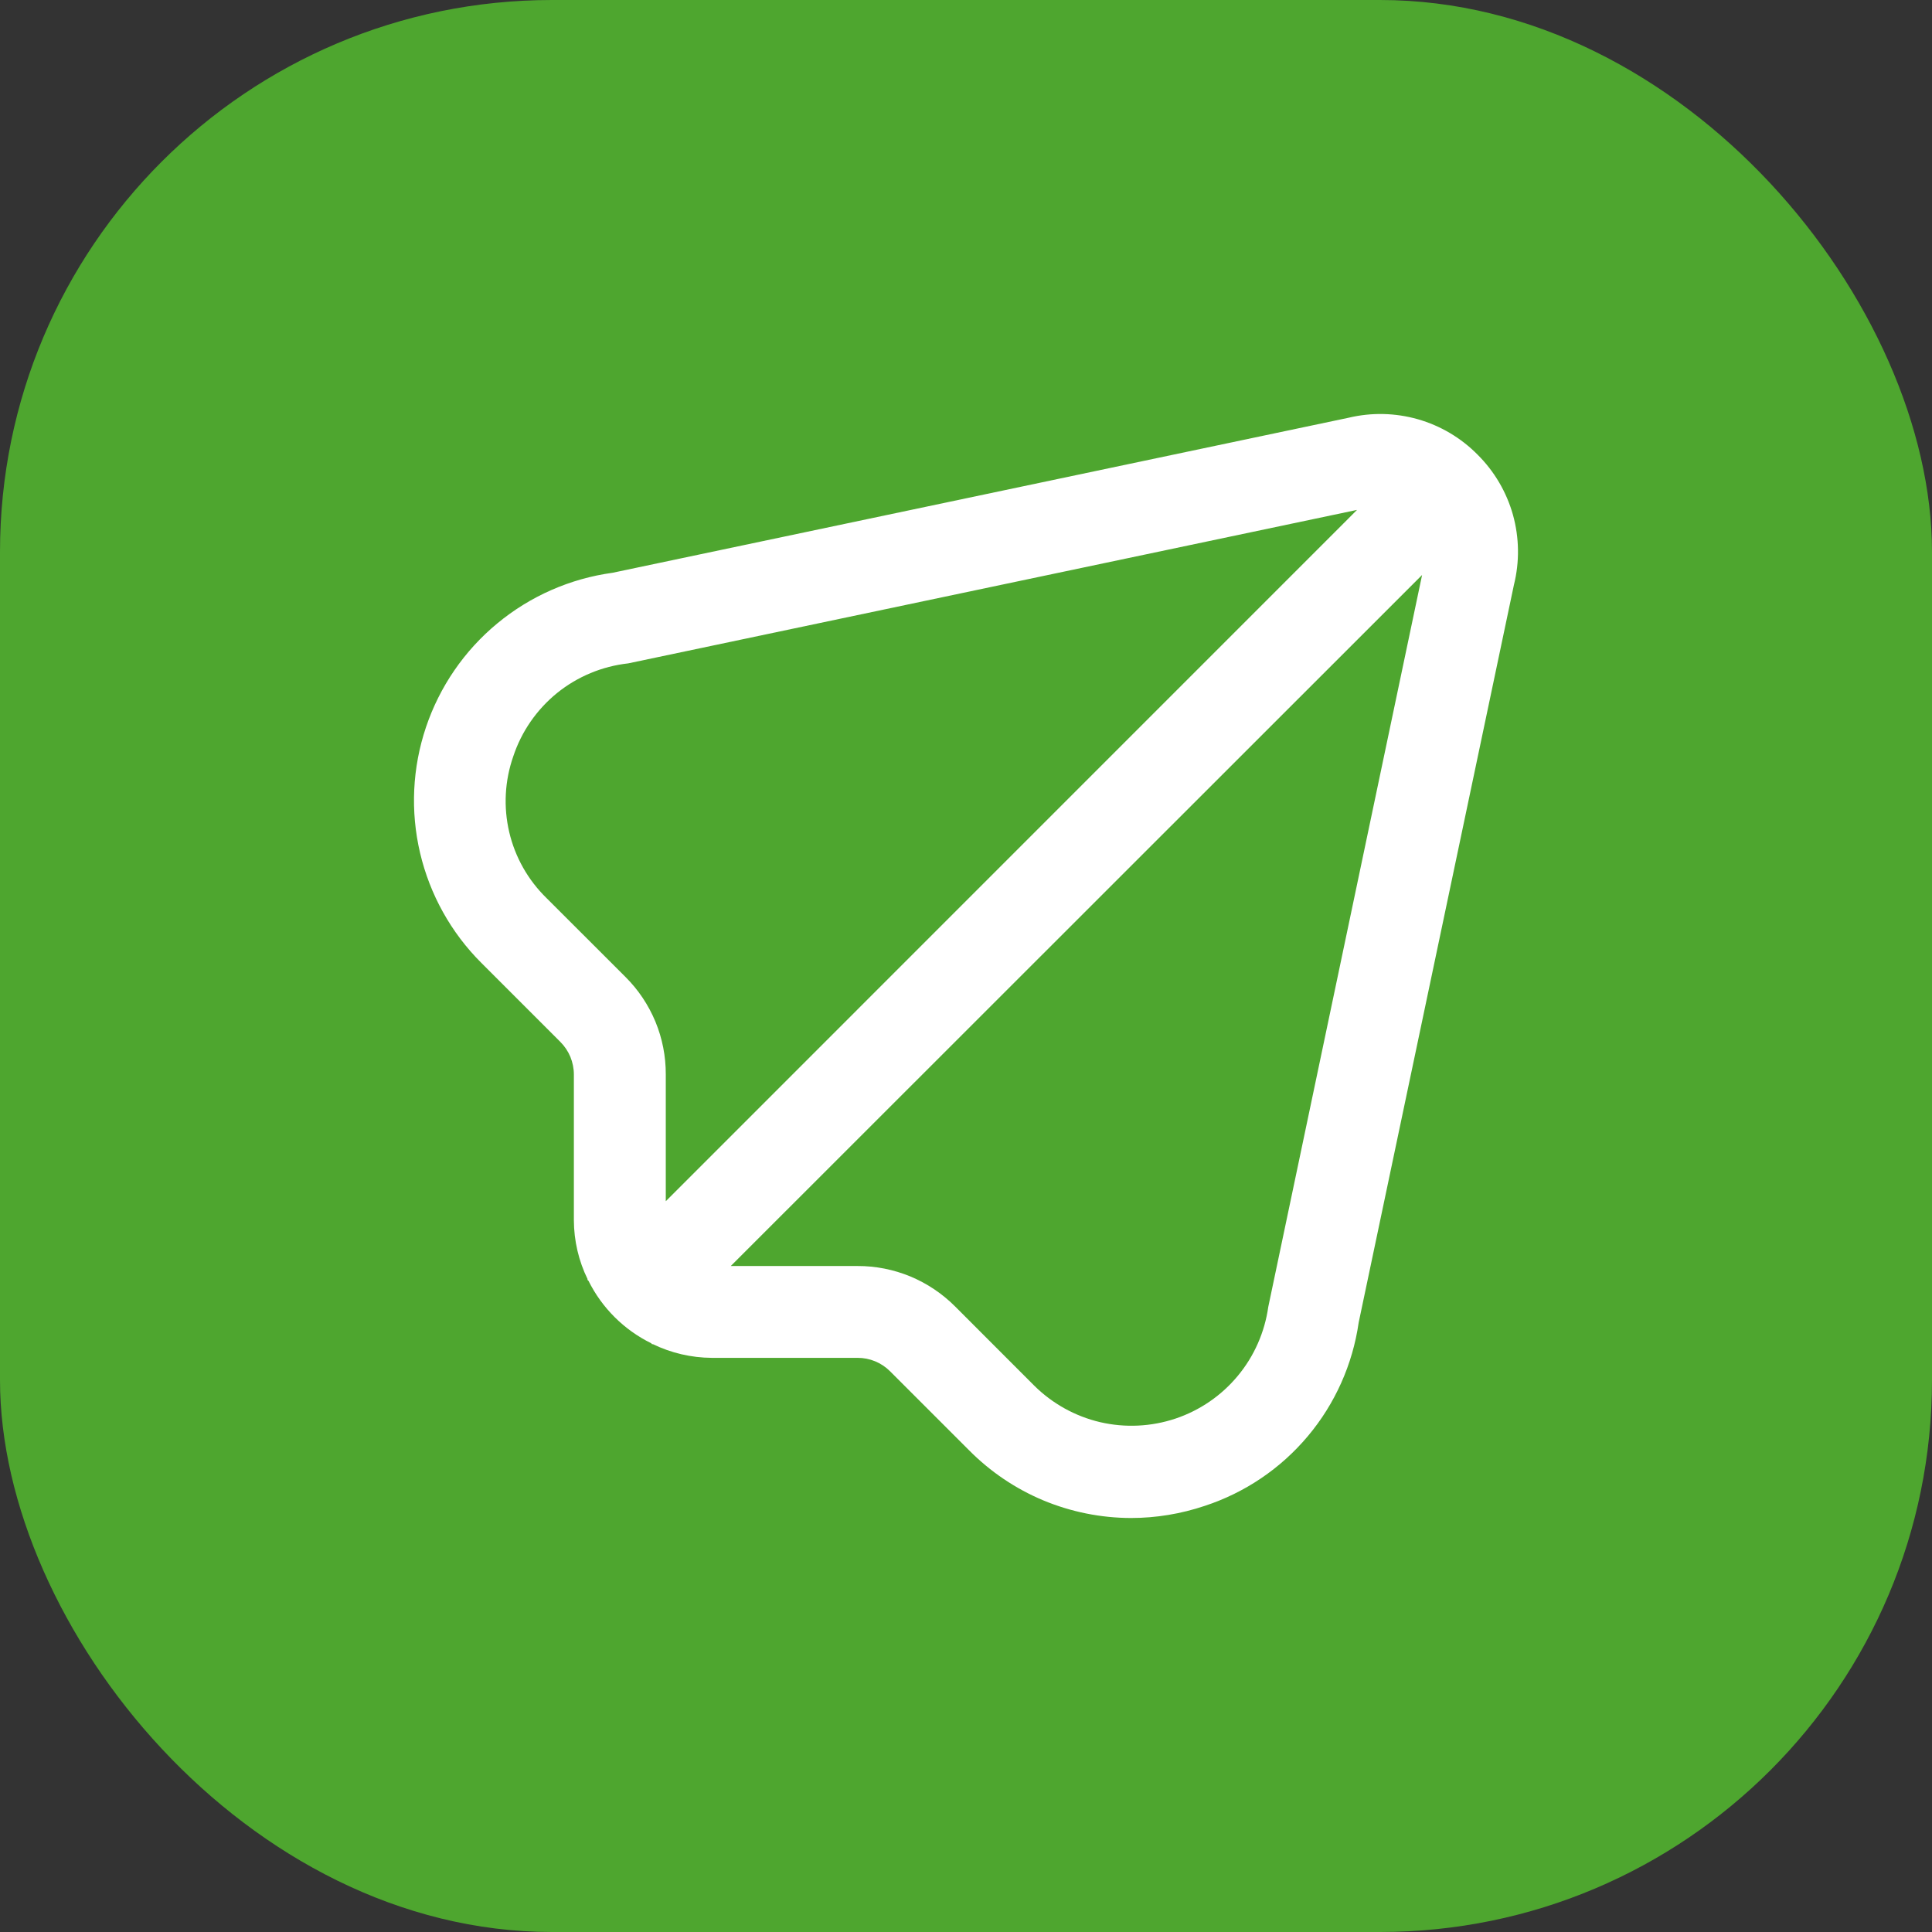 <svg width="28" height="28" viewBox="0 0 28 28" fill="none" xmlns="http://www.w3.org/2000/svg">
<rect x="0" y="0" width="28" height="28" fill="#333333" stroke="none"/>
<rect width="28" height="28" rx="8" fill="#4EA62F"/>
<path d="M21.413 6.588C21.174 6.346 20.877 6.17 20.549 6.076C20.222 5.983 19.877 5.975 19.546 6.054L8.878 8.301C8.264 8.385 7.685 8.639 7.207 9.035C6.729 9.43 6.372 9.951 6.174 10.538C5.976 11.126 5.946 11.757 6.088 12.361C6.23 12.965 6.537 13.517 6.976 13.955L8.121 15.1C8.183 15.162 8.232 15.235 8.266 15.316C8.299 15.397 8.317 15.484 8.317 15.572V17.684C8.318 17.981 8.386 18.274 8.517 18.541L8.511 18.545L8.529 18.563C8.724 18.955 9.043 19.273 9.437 19.467L9.454 19.484L9.459 19.479C9.726 19.609 10.018 19.677 10.316 19.679H12.428C12.604 19.678 12.774 19.748 12.899 19.873L14.044 21.018C14.351 21.328 14.716 21.575 15.119 21.744C15.522 21.912 15.954 21.999 16.391 22C16.755 22 17.116 21.94 17.461 21.824C18.043 21.633 18.561 21.283 18.955 20.813C19.349 20.344 19.604 19.773 19.691 19.167L21.941 8.476C22.024 8.143 22.019 7.793 21.927 7.462C21.834 7.131 21.657 6.83 21.413 6.588ZM9.065 14.159L7.919 13.014C7.652 12.753 7.465 12.422 7.38 12.059C7.295 11.696 7.315 11.316 7.438 10.964C7.557 10.603 7.778 10.284 8.073 10.044C8.369 9.805 8.727 9.656 9.105 9.614L19.667 7.39L9.649 17.409V15.572C9.65 15.309 9.599 15.049 9.499 14.807C9.398 14.564 9.251 14.344 9.065 14.159ZM18.381 18.939C18.329 19.307 18.177 19.654 17.939 19.94C17.702 20.226 17.39 20.44 17.037 20.559C16.685 20.677 16.306 20.695 15.944 20.611C15.582 20.526 15.251 20.342 14.987 20.08L13.841 18.933C13.655 18.747 13.435 18.6 13.193 18.499C12.95 18.399 12.69 18.347 12.428 18.348H10.591L20.61 8.333L18.381 18.939Z" fill="white"/>
</svg>
